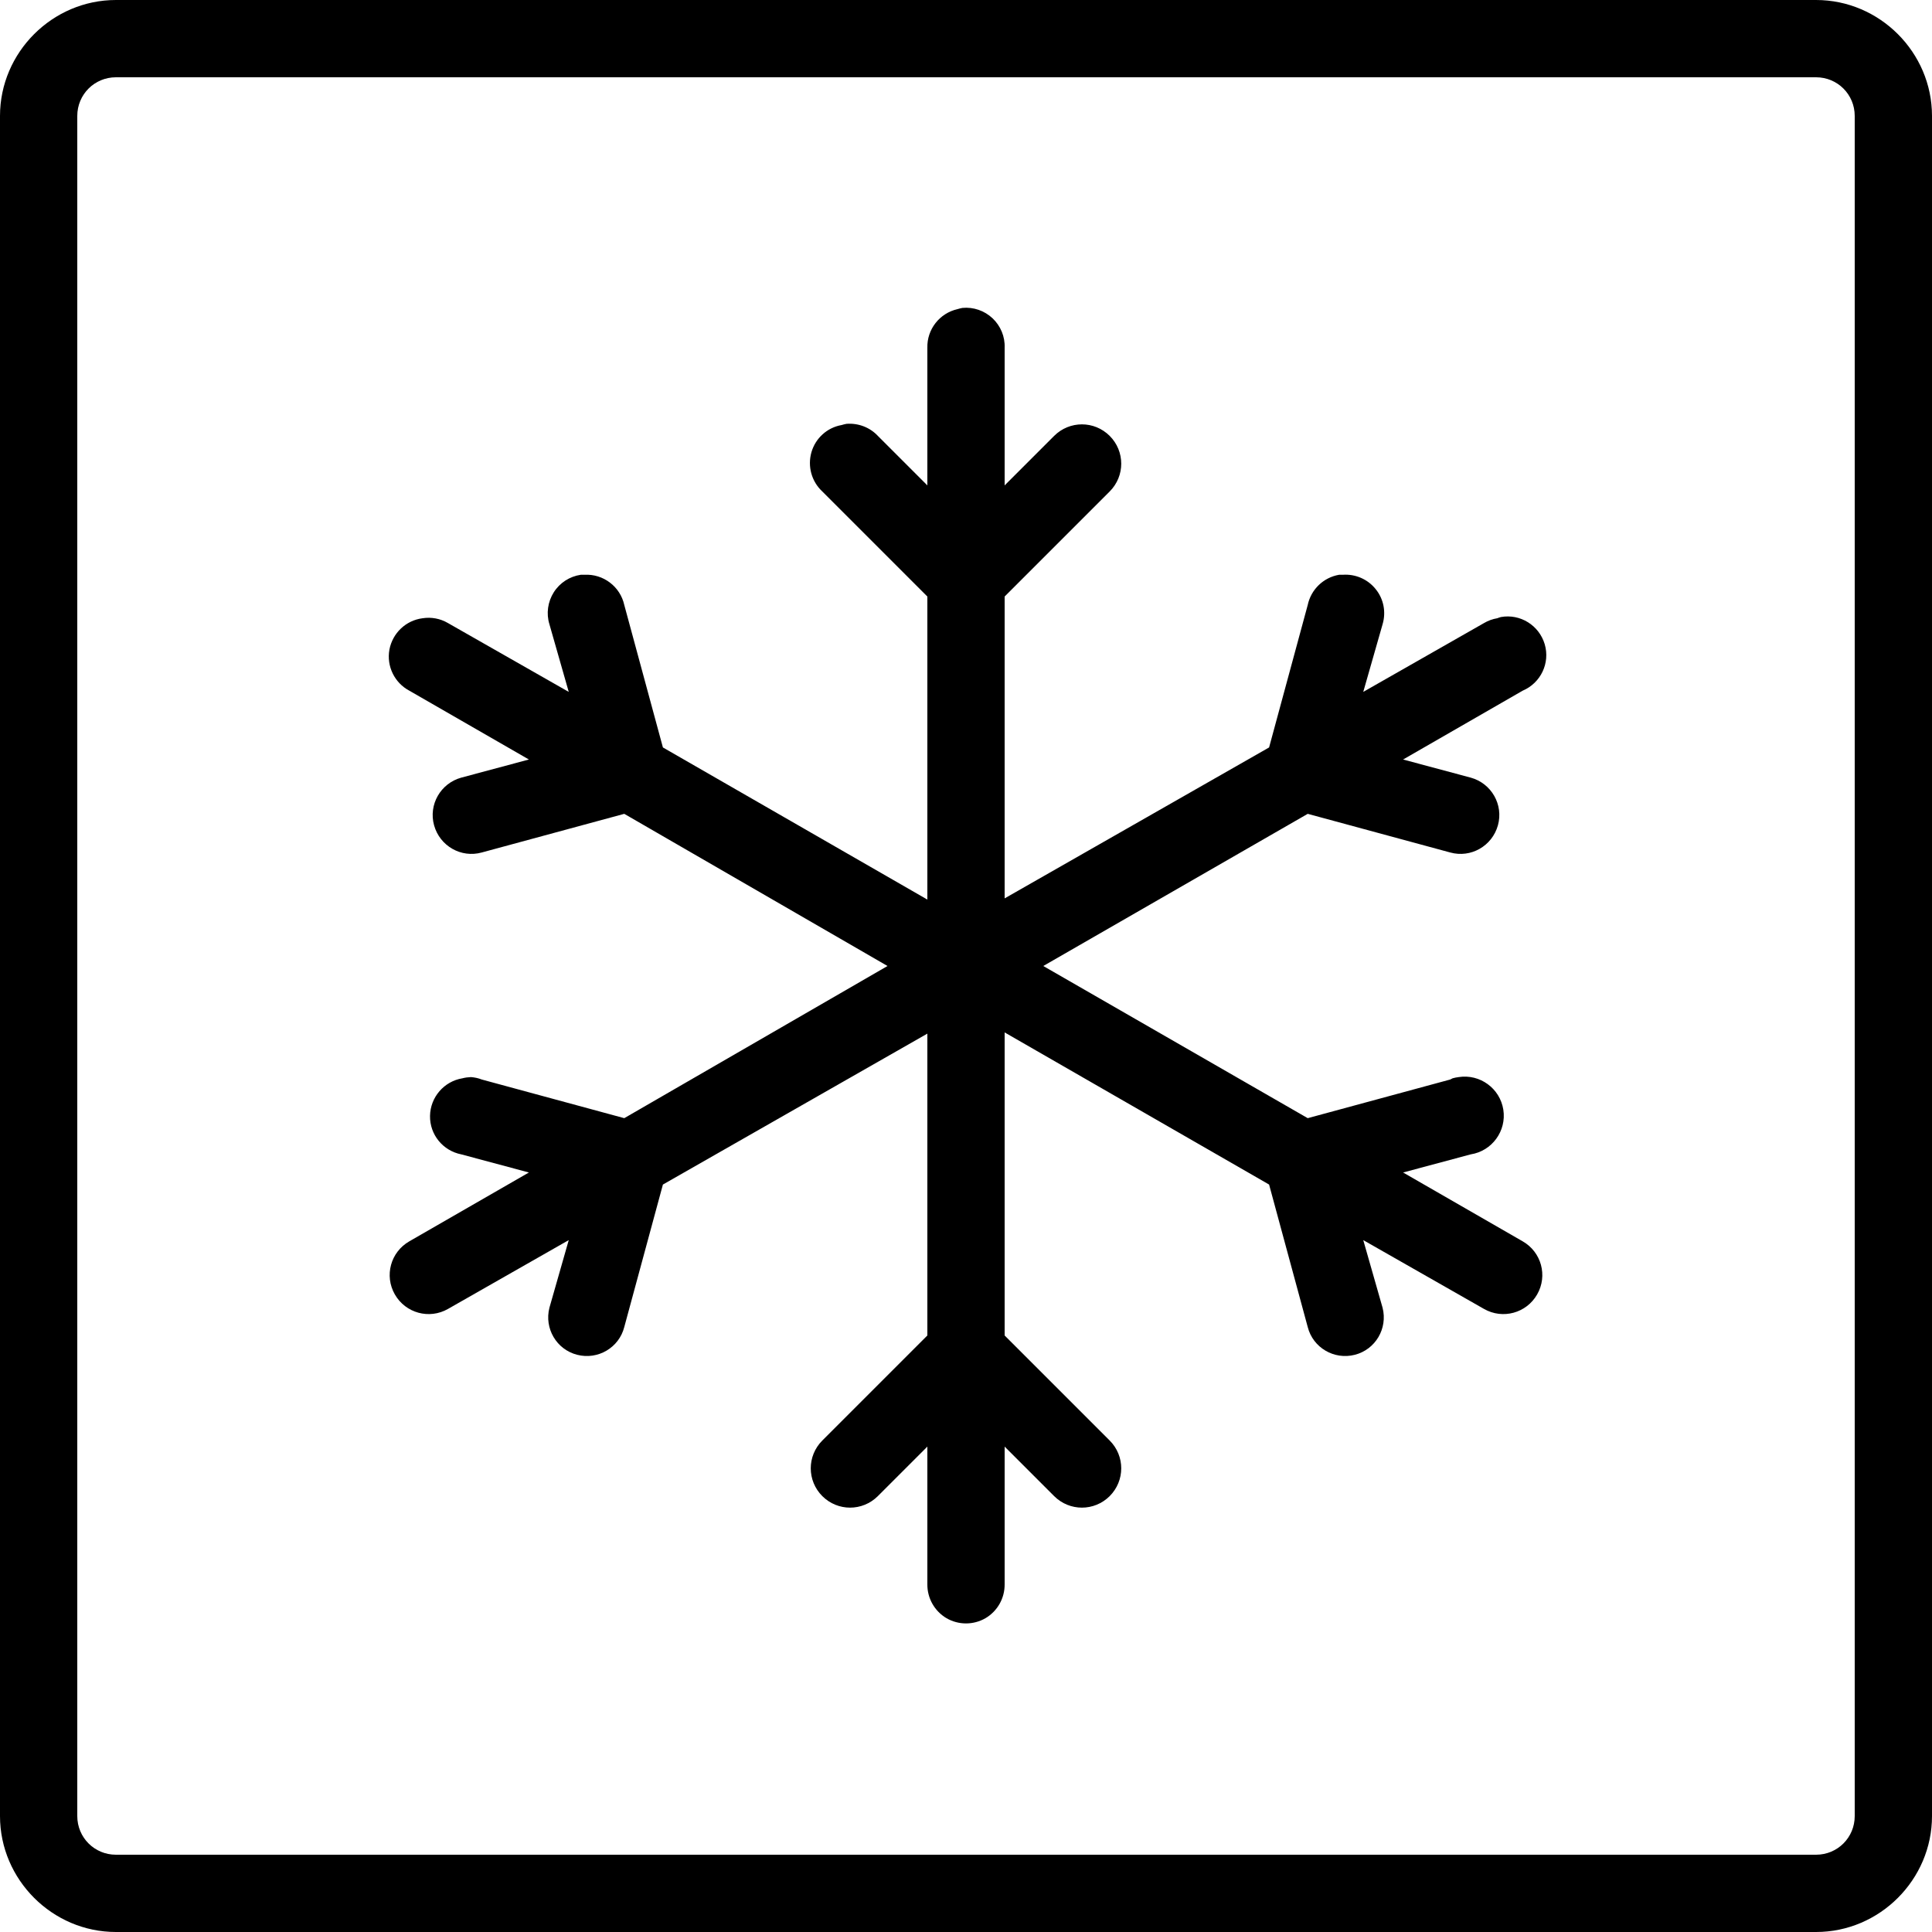 <svg xmlns="http://www.w3.org/2000/svg"  viewBox="0 0 50 50" width="50px" height="50px"><path d="M 3 0 C 1.355 0 0 1.355 0 3 L 0 47 C 0 48.645 1.355 50 3 50 L 47 50 C 48.645 50 50 48.645 50 47 L 50 3 C 50 1.355 48.645 0 47 0 Z M 3 2 L 47 2 C 47.555 2 48 2.445 48 3 L 48 47 C 48 47.555 47.555 48 47 48 L 3 48 C 2.445 48 2 47.555 2 47 L 2 3 C 2 2.445 2.445 2 3 2 Z M 24.906 7.969 C 24.863 7.977 24.82 7.988 24.781 8 C 24.316 8.105 23.988 8.523 24 9 L 24 12.562 L 22.719 11.281 C 22.512 11.059 22.211 10.945 21.906 10.969 C 21.863 10.977 21.82 10.988 21.781 11 C 21.406 11.066 21.105 11.34 21 11.703 C 20.895 12.07 21.004 12.461 21.281 12.719 L 24 15.438 L 24 23.281 L 17.156 19.344 L 16.156 15.656 C 16.051 15.18 15.613 14.848 15.125 14.875 C 15.094 14.875 15.062 14.875 15.031 14.875 C 14.742 14.918 14.488 15.082 14.332 15.328 C 14.176 15.574 14.133 15.879 14.219 16.156 L 14.719 17.906 L 11.594 16.125 C 11.395 16.008 11.164 15.965 10.938 16 C 10.504 16.055 10.16 16.383 10.078 16.812 C 10 17.242 10.211 17.672 10.594 17.875 L 13.688 19.656 L 11.938 20.125 C 11.402 20.273 11.086 20.824 11.234 21.359 C 11.383 21.895 11.934 22.211 12.469 22.062 L 16.156 21.062 L 22.969 25 L 16.156 28.938 L 12.469 27.938 C 12.379 27.902 12.285 27.883 12.188 27.875 C 12.113 27.879 12.039 27.887 11.969 27.906 C 11.492 27.984 11.137 28.395 11.129 28.879 C 11.121 29.363 11.461 29.781 11.938 29.875 L 13.688 30.344 L 10.594 32.125 C 10.109 32.402 9.941 33.016 10.219 33.5 C 10.496 33.984 11.109 34.152 11.594 33.875 L 14.719 32.094 L 14.219 33.844 C 14.082 34.379 14.402 34.926 14.938 35.062 C 15.473 35.199 16.02 34.879 16.156 34.344 L 17.156 30.656 L 24 26.75 L 24 34.562 L 21.281 37.281 C 20.883 37.68 20.883 38.32 21.281 38.719 C 21.68 39.117 22.32 39.117 22.719 38.719 L 24 37.438 L 24 41 C 23.996 41.359 24.184 41.695 24.496 41.879 C 24.809 42.059 25.191 42.059 25.504 41.879 C 25.816 41.695 26.004 41.359 26 41 L 26 37.438 L 27.281 38.719 C 27.68 39.117 28.32 39.117 28.719 38.719 C 29.117 38.32 29.117 37.68 28.719 37.281 L 26 34.562 L 26 26.719 L 32.844 30.656 L 33.844 34.344 C 33.98 34.879 34.527 35.199 35.062 35.062 C 35.598 34.926 35.918 34.379 35.781 33.844 L 35.281 32.094 L 38.406 33.875 C 38.891 34.152 39.504 33.984 39.781 33.5 C 40.059 33.016 39.891 32.402 39.406 32.125 L 36.312 30.344 L 38.062 29.875 C 38.613 29.789 38.992 29.27 38.906 28.719 C 38.82 28.168 38.301 27.789 37.75 27.875 C 37.695 27.883 37.645 27.891 37.594 27.906 C 37.574 27.914 37.551 27.926 37.531 27.938 L 33.844 28.938 L 27 25 L 33.844 21.062 L 37.531 22.062 C 38.066 22.211 38.617 21.895 38.766 21.359 C 38.914 20.824 38.598 20.273 38.062 20.125 L 36.312 19.656 L 39.406 17.875 C 39.875 17.676 40.121 17.16 39.977 16.672 C 39.832 16.184 39.344 15.879 38.844 15.969 C 38.812 15.977 38.781 15.988 38.75 16 C 38.629 16.02 38.512 16.062 38.406 16.125 L 35.281 17.906 L 35.781 16.156 C 35.875 15.84 35.809 15.5 35.602 15.246 C 35.395 14.988 35.078 14.852 34.75 14.875 C 34.719 14.875 34.688 14.875 34.656 14.875 C 34.25 14.945 33.93 15.254 33.844 15.656 L 32.844 19.344 L 26 23.25 L 26 15.438 L 28.719 12.719 C 29.117 12.32 29.117 11.68 28.719 11.281 C 28.32 10.883 27.68 10.883 27.281 11.281 L 26 12.562 L 26 9 C 26.012 8.711 25.895 8.434 25.688 8.238 C 25.477 8.039 25.191 7.941 24.906 7.969 Z"/></svg>
